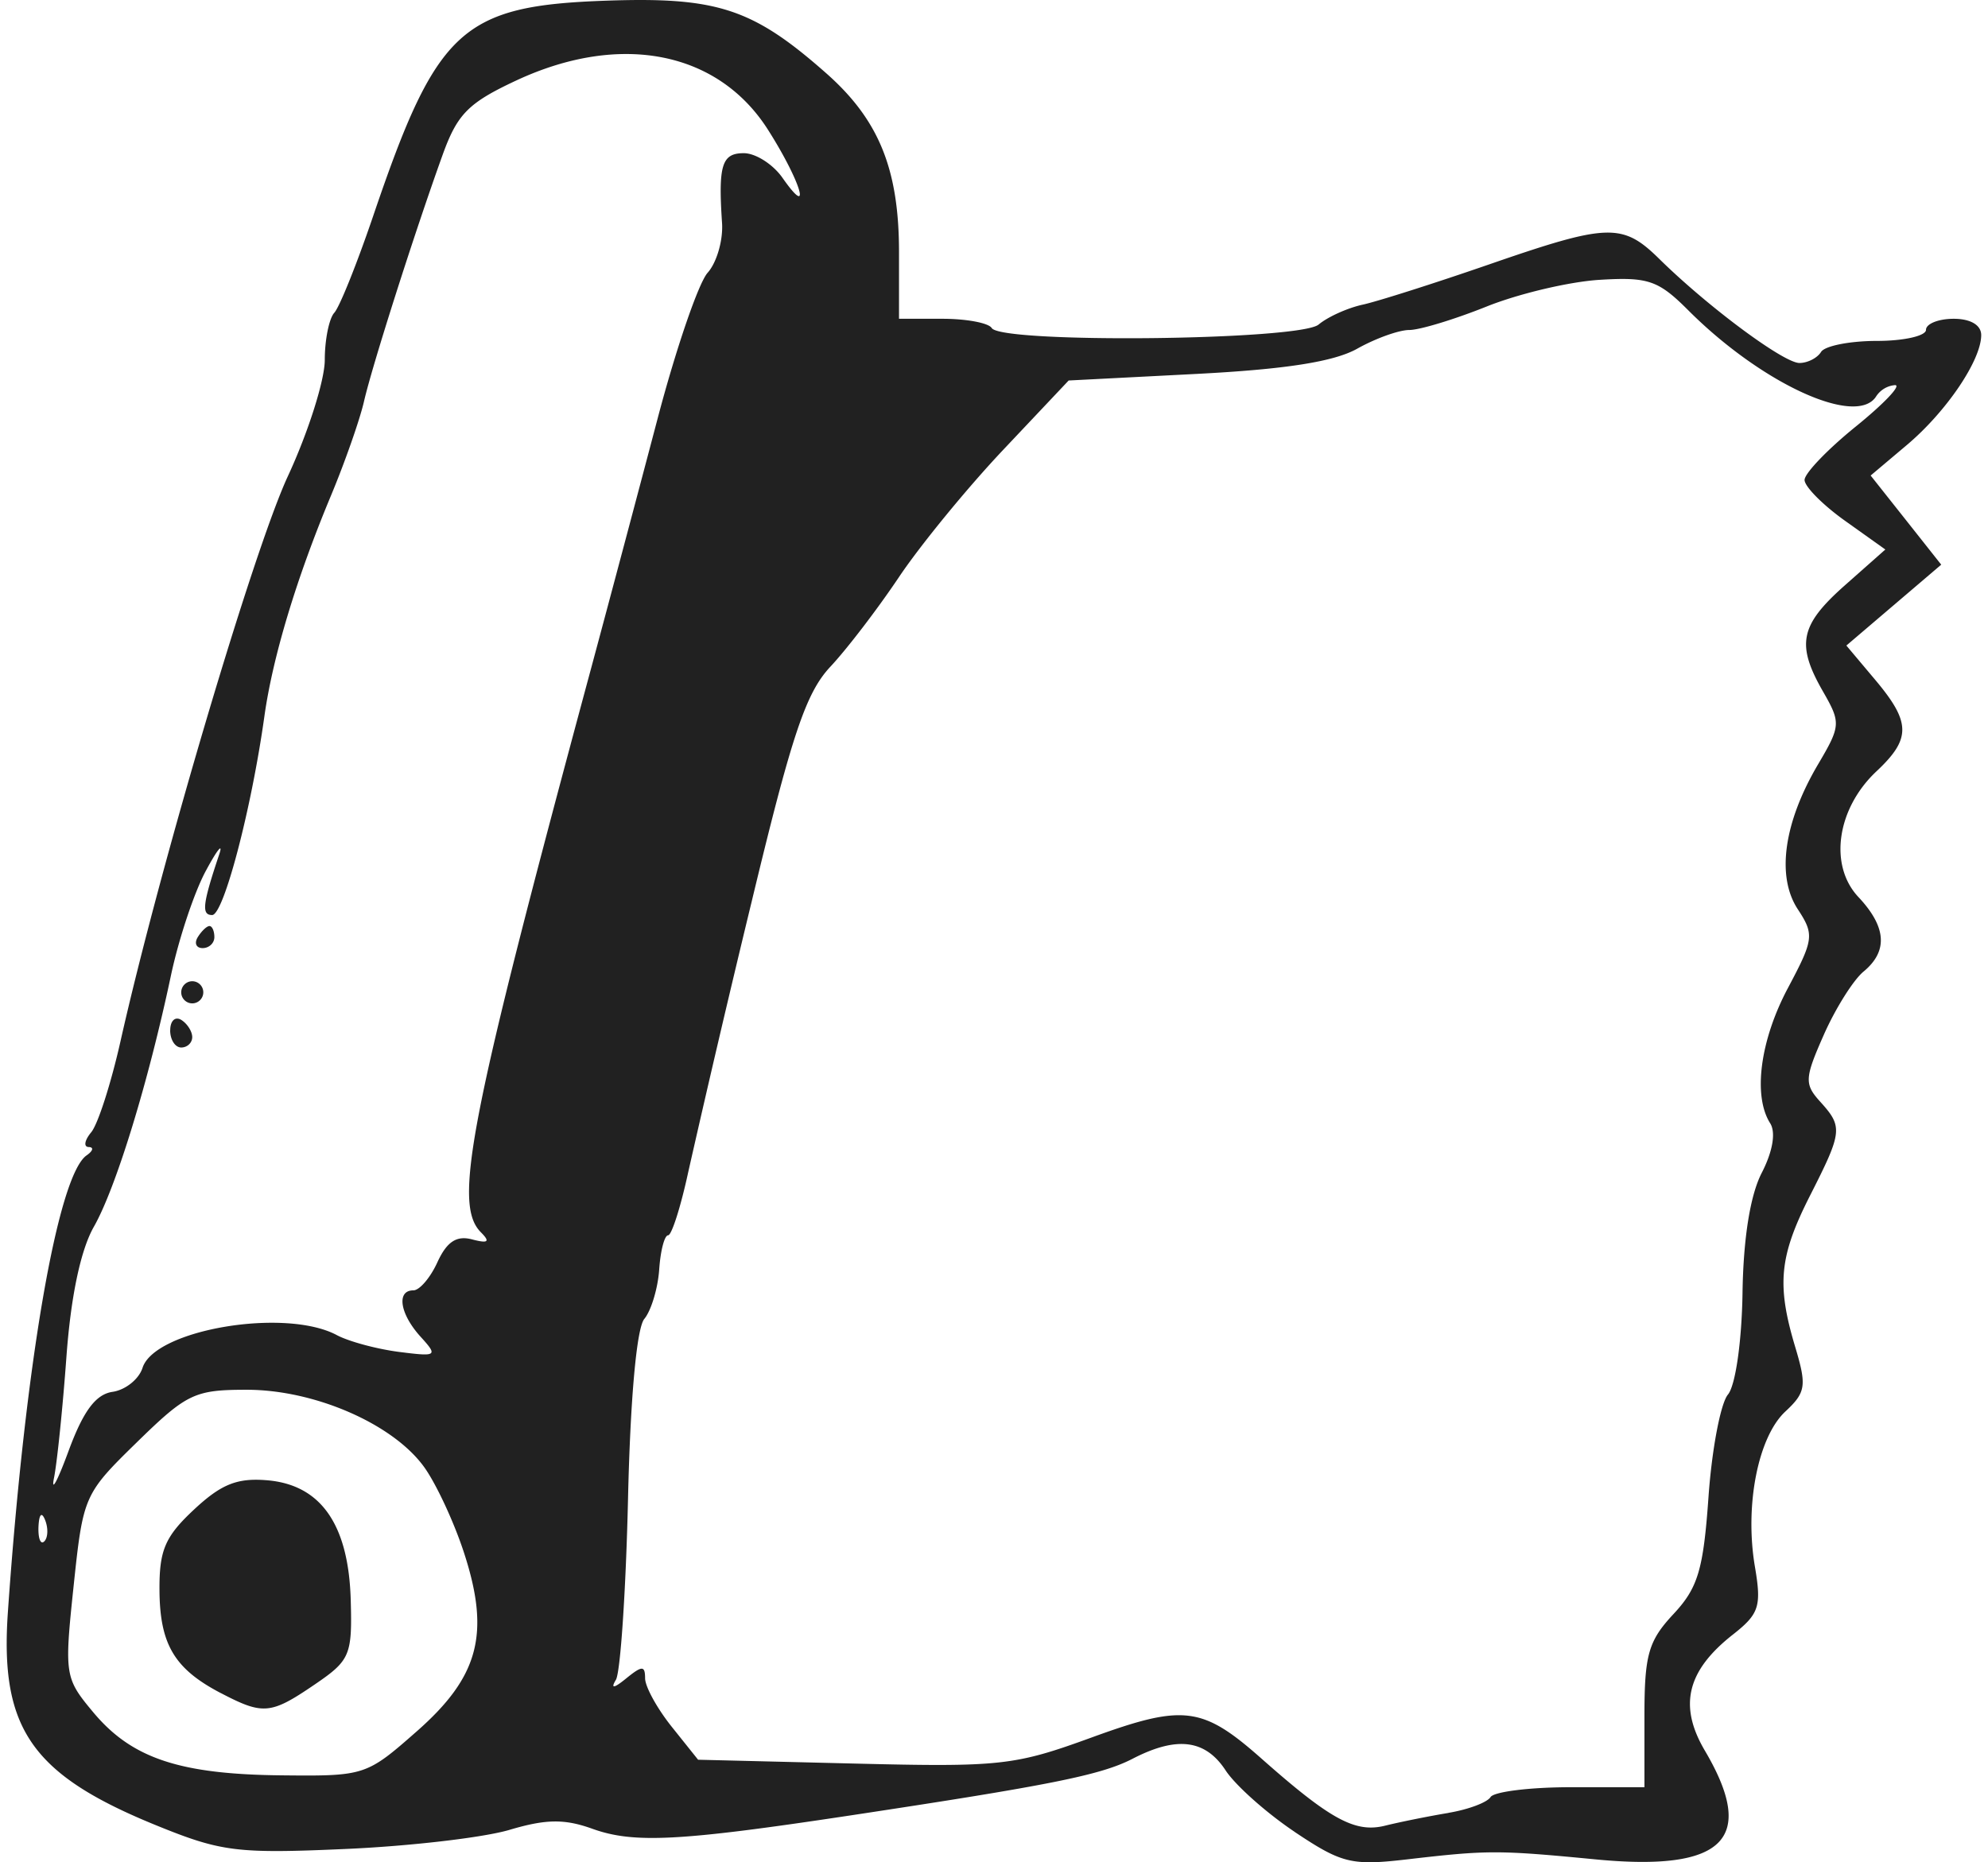 <svg width="111" height="104" xmlns="http://www.w3.org/2000/svg" viewBox="0 0 29.434 27.766"><title>firis category armor mat</title><g fill="#212121" class="nc-icon-wrapper"><g id="1677462931220-9329531_layer1" transform="translate(-17.533 -59.401)"><path d="M36.734 86.715c-.421-.282-.886-.695-1.032-.919-.302-.46-.727-.513-1.385-.173-.472.244-1.219.394-4.224.848-2.536.383-3.214.418-3.829.197-.416-.15-.692-.146-1.234.015-.384.115-1.488.244-2.453.286-1.605.071-1.844.042-2.799-.346-1.869-.758-2.349-1.443-2.228-3.184.256-3.69.743-6.514 1.174-6.812.096-.067.11-.122.031-.124-.079-.002-.062-.1.037-.22.1-.119.296-.73.437-1.358.585-2.604 1.98-7.312 2.493-8.42.304-.654.552-1.436.552-1.737 0-.301.064-.618.142-.704.079-.086.34-.738.582-1.45.945-2.783 1.319-3.128 3.474-3.203 1.654-.058 2.186.118 3.279 1.084.784.693 1.083 1.43 1.083 2.666v.993h.649c.356 0 .687.062.733.138.144.233 4.59.185 4.873-.052.136-.114.432-.248.659-.297.226-.05 1.071-.319 1.878-.598 1.782-.617 1.993-.623 2.544-.081.725.713 1.851 1.549 2.086 1.549.122 0 .267-.074.323-.165.056-.09.431-.164.833-.164.402 0 .731-.075.731-.165 0-.09.186-.165.412-.165.253 0 .411.094.411.243 0 .376-.52 1.144-1.112 1.642l-.536.452.526.664.526.665-.707.603-.707.603.429.51c.534.635.538.879.02 1.365-.592.556-.713 1.402-.27 1.874.42.447.445.808.076 1.113-.15.124-.416.546-.59.939-.288.651-.293.737-.055 1 .34.376.333.446-.152 1.401-.458.904-.5 1.326-.219 2.261.172.575.157.673-.149.958-.407.38-.608 1.401-.453 2.314.1.59.063.703-.327 1.01-.688.54-.814 1.062-.419 1.732.778 1.319.29 1.806-1.63 1.621-1.452-.14-1.608-.14-2.81 0-.828.096-.972.06-1.673-.408zm2.291-.285c.295-.049.577-.155.627-.235.05-.08.586-.147 1.192-.147h1.102V84.99c0-.916.058-1.122.432-1.523.366-.392.446-.659.523-1.749.05-.707.18-1.393.29-1.525.112-.135.206-.789.217-1.512.012-.819.115-1.46.286-1.792.165-.32.213-.604.126-.741-.259-.409-.15-1.236.265-2.016.386-.727.395-.796.146-1.176-.321-.49-.208-1.294.305-2.162.336-.57.339-.617.074-1.079-.406-.706-.347-.993.325-1.588l.602-.533-.602-.429c-.331-.236-.602-.51-.602-.608 0-.099.344-.457.764-.797.42-.34.683-.617.585-.617a.372.372 0 0 0-.28.165c-.288.466-1.706-.182-2.805-1.283-.444-.444-.595-.496-1.317-.452-.449.027-1.208.206-1.686.398-.479.192-.998.35-1.153.35-.155 0-.504.126-.775.278-.346.195-1.068.308-2.399.377l-1.904.098-.977 1.035c-.537.569-1.235 1.422-1.552 1.895-.317.473-.777 1.075-1.023 1.337-.367.392-.576 1.017-1.18 3.53a270.86 270.86 0 0 0-.938 4.001c-.112.52-.248.947-.301.947-.054 0-.114.23-.133.512-.02.281-.12.612-.222.735-.114.138-.209 1.185-.243 2.7-.032 1.36-.113 2.567-.18 2.68-.083.137-.031.13.155-.022.236-.191.279-.191.28 0 0 .124.178.448.395.72l.395.494 2.323.057c2.187.054 2.394.03 3.539-.387 1.379-.503 1.654-.468 2.542.318 1.024.906 1.392 1.105 1.834.996.226-.056.653-.142.948-.191zm-15.381-1.214c.926-.814 1.097-1.454.71-2.65-.146-.454-.414-1.032-.594-1.285-.46-.646-1.633-1.159-2.649-1.159-.777 0-.895.057-1.637.782-.79.772-.802.8-.944 2.144-.14 1.328-.132 1.374.293 1.883.573.686 1.286.925 2.81.94 1.237.013 1.262.004 2.011-.655zm-2.919-.571c-.692-.361-.91-.726-.915-1.535-.004-.595.082-.798.515-1.202.407-.38.645-.475 1.095-.436.798.069 1.21.662 1.241 1.788.023.82-.01.897-.535 1.255-.658.449-.77.459-1.4.13zm-2.619-2.578c-.052-.132-.091-.093-.1.1-.006.173.032.27.087.215.055-.054.06-.196.013-.315zm1.004-1.914c.193-.028.393-.189.447-.357.181-.572 2.127-.9 2.896-.489.178.095.593.207.923.25.574.073.588.063.325-.227-.308-.34-.362-.69-.107-.69.093 0 .255-.19.36-.422.14-.303.284-.399.515-.338.241.063.274.037.133-.105-.42-.42-.18-1.658 1.649-8.435.268-.996.712-2.663.986-3.704.274-1.041.609-2.017.744-2.168.136-.152.232-.485.215-.741-.058-.865-.003-1.042.324-1.042.176 0 .435.165.576.366.45.642.275.057-.213-.712-.744-1.174-2.2-1.461-3.75-.74-.718.335-.882.5-1.102 1.11-.42 1.166-1.052 3.149-1.173 3.68-.063.272-.283.901-.491 1.4-.516 1.235-.869 2.407-.993 3.291-.195 1.394-.608 2.964-.779 2.964-.162 0-.143-.164.106-.906.06-.18-.03-.07-.2.247-.172.317-.406 1.02-.521 1.564-.337 1.592-.819 3.164-1.148 3.742-.197.346-.343 1.037-.409 1.937-.056.77-.14 1.585-.186 1.811-.045.226.054.041.22-.411.218-.59.403-.838.653-.875zm.86-5.39c0-.142.073-.211.164-.156.09.056.164.172.164.257 0 .085-.074.155-.164.155-.09 0-.165-.115-.165-.257zm.164-.567c0-.09.074-.165.164-.165a.165.165 0 0 1 0 .33.165.165 0 0 1-.164-.165zm.247-.823c.056-.09.134-.165.174-.165.04 0 .073.074.073.165 0 .09-.079.164-.175.164-.096 0-.128-.074-.072-.164z" id="1677462931220-9329531_path3084" display="inline" fill="#212121" stroke-width=".165"></path></g></g></svg>